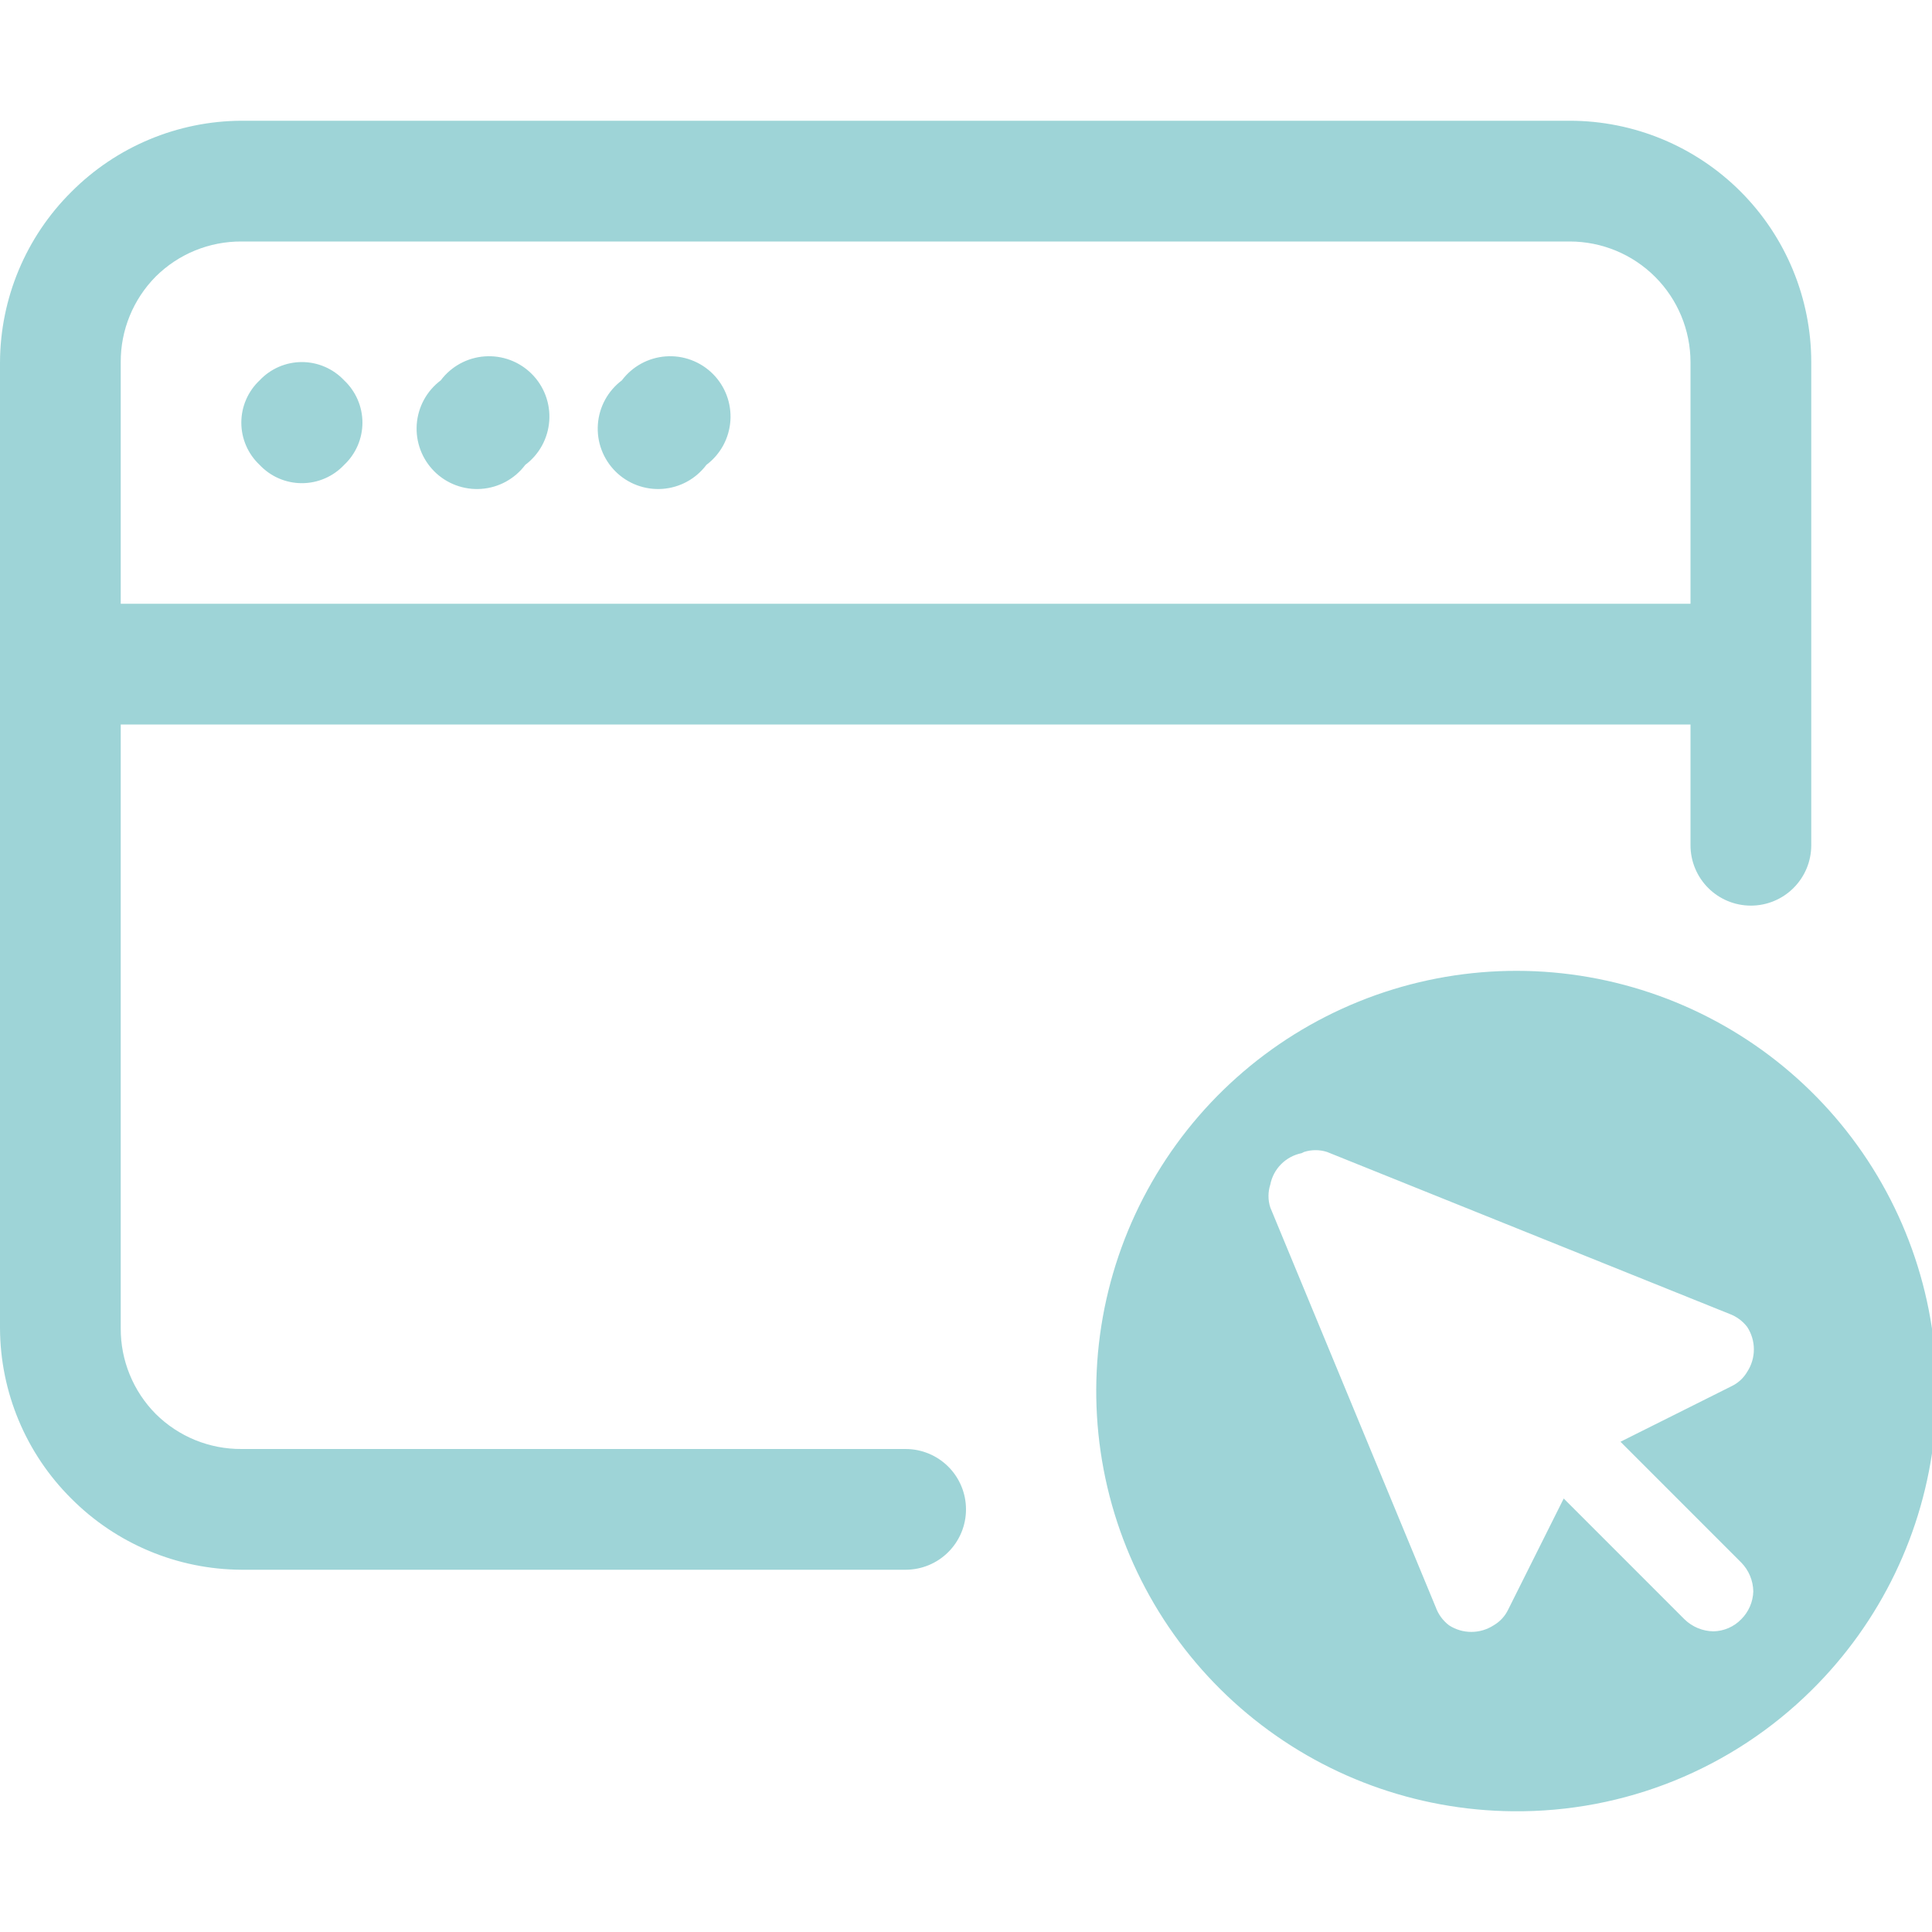<svg viewBox="0 0 85 85" fill="none" xmlns="http://www.w3.org/2000/svg">
<g opacity="0.5" clip-path="url(#clip0_306_268)">
<path fill-rule="evenodd" clip-rule="evenodd" d="M3.134 8.447C1.139 10.43 0.012 13.124 0 15.938L0 58.438C0.012 61.251 1.139 63.945 3.134 65.928C5.118 67.923 7.812 69.051 10.625 69.062H39.844C40.548 69.062 41.224 68.783 41.722 68.284C42.22 67.786 42.5 67.111 42.5 66.406C42.5 65.702 42.22 65.026 41.722 64.528C41.224 64.03 40.548 63.75 39.844 63.75H10.625C9.926 63.754 9.233 63.62 8.585 63.356C7.938 63.091 7.35 62.702 6.853 62.209C6.361 61.713 5.971 61.124 5.707 60.477C5.442 59.83 5.308 59.137 5.312 58.438V31.875H74.375V37.188C74.375 37.892 74.655 38.568 75.153 39.066C75.651 39.564 76.327 39.844 77.031 39.844C77.736 39.844 78.411 39.564 78.909 39.066C79.408 38.568 79.688 37.892 79.688 37.188V15.938C79.688 13.12 78.568 10.417 76.576 8.424C74.583 6.432 71.88 5.312 69.062 5.312H10.625C7.812 5.324 5.118 6.452 3.134 8.447ZM74.375 26.562H5.312V15.938C5.308 15.238 5.442 14.545 5.707 13.898C5.971 13.251 6.361 12.662 6.853 12.166C7.35 11.673 7.938 11.284 8.585 11.019C9.233 10.755 9.926 10.621 10.625 10.625H69.062C70.472 10.625 71.823 11.185 72.819 12.181C73.815 13.177 74.375 14.528 74.375 15.938V26.562ZM15.141 20.453C14.902 20.707 14.614 20.91 14.294 21.048C13.975 21.187 13.63 21.258 13.281 21.258C12.933 21.258 12.588 21.187 12.268 21.048C11.948 20.91 11.66 20.707 11.422 20.453C11.168 20.215 10.965 19.927 10.827 19.607C10.688 19.287 10.617 18.942 10.617 18.594C10.617 18.245 10.688 17.901 10.827 17.581C10.965 17.261 11.168 16.973 11.422 16.734C11.66 16.48 11.948 16.278 12.268 16.139C12.588 16.001 12.933 15.929 13.281 15.929C13.63 15.929 13.975 16.001 14.294 16.139C14.614 16.278 14.902 16.48 15.141 16.734C15.395 16.973 15.597 17.261 15.736 17.581C15.874 17.901 15.946 18.245 15.946 18.594C15.946 18.942 15.874 19.287 15.736 19.607C15.597 19.927 15.395 20.215 15.141 20.453ZM23.109 20.453C22.881 20.758 22.59 21.009 22.256 21.192C21.922 21.374 21.552 21.482 21.173 21.509C20.793 21.536 20.412 21.481 20.055 21.348C19.699 21.215 19.375 21.007 19.106 20.738C18.837 20.468 18.629 20.145 18.496 19.788C18.363 19.432 18.308 19.051 18.335 18.671C18.362 18.291 18.47 17.922 18.652 17.588C18.834 17.254 19.086 16.963 19.391 16.734C19.619 16.43 19.91 16.178 20.244 15.996C20.578 15.814 20.948 15.706 21.327 15.679C21.707 15.652 22.088 15.707 22.445 15.84C22.801 15.973 23.125 16.181 23.394 16.45C23.663 16.719 23.871 17.043 24.004 17.399C24.137 17.756 24.192 18.137 24.165 18.516C24.138 18.896 24.03 19.265 23.848 19.6C23.666 19.934 23.414 20.225 23.109 20.453ZM31.078 20.453C31.383 20.225 31.634 19.934 31.817 19.6C31.999 19.265 32.107 18.896 32.134 18.516C32.161 18.137 32.106 17.756 31.973 17.399C31.84 17.043 31.632 16.719 31.363 16.45C31.093 16.181 30.77 15.973 30.413 15.84C30.057 15.707 29.676 15.652 29.296 15.679C28.916 15.706 28.547 15.814 28.213 15.996C27.879 16.178 27.588 16.43 27.359 16.734C27.055 16.963 26.803 17.254 26.621 17.588C26.439 17.922 26.331 18.291 26.304 18.671C26.277 19.051 26.331 19.432 26.465 19.788C26.598 20.145 26.806 20.468 27.075 20.738C27.344 21.007 27.668 21.215 28.024 21.348C28.381 21.481 28.762 21.536 29.141 21.509C29.521 21.482 29.89 21.374 30.225 21.192C30.559 21.009 30.85 20.758 31.078 20.453ZM79.688 74.375C82.735 71.374 84.648 67.41 85.101 63.157C85.554 58.904 84.518 54.626 82.17 51.051C79.822 47.477 76.307 44.827 72.225 43.553C68.142 42.278 63.744 42.459 59.78 44.064C55.815 45.669 52.53 48.599 50.484 52.355C48.437 56.11 47.756 60.459 48.556 64.66C49.357 68.862 51.589 72.655 54.873 75.395C58.157 78.136 62.289 79.652 66.566 79.688C68.995 79.713 71.406 79.257 73.659 78.345C75.911 77.433 77.96 76.084 79.688 74.375ZM57.375 50.681C57.703 50.576 58.056 50.576 58.384 50.681L76.075 57.8C76.391 57.914 76.668 58.117 76.872 58.384C77.062 58.677 77.163 59.018 77.163 59.367C77.163 59.716 77.062 60.057 76.872 60.35C76.711 60.627 76.47 60.849 76.181 60.987L71.294 63.431L76.606 68.744C76.941 69.085 77.131 69.541 77.138 70.019C77.123 70.479 76.933 70.916 76.606 71.241C76.285 71.572 75.846 71.763 75.384 71.772C74.907 71.765 74.45 71.575 74.109 71.241L68.797 65.928L66.353 70.816C66.215 71.105 65.993 71.345 65.716 71.506C65.423 71.696 65.082 71.797 64.733 71.797C64.384 71.797 64.043 71.696 63.75 71.506C63.483 71.302 63.28 71.026 63.166 70.709L55.888 53.125C55.782 52.797 55.782 52.444 55.888 52.116C55.955 51.774 56.122 51.461 56.368 51.215C56.614 50.969 56.928 50.802 57.269 50.734L57.375 50.681Z" fill="#3EAAAF"/>
</g>
<defs>
<clipPath id="clip0_306_268">
<rect width="85" height="85" fill="white"/>
</clipPath>
</defs>
</svg>
